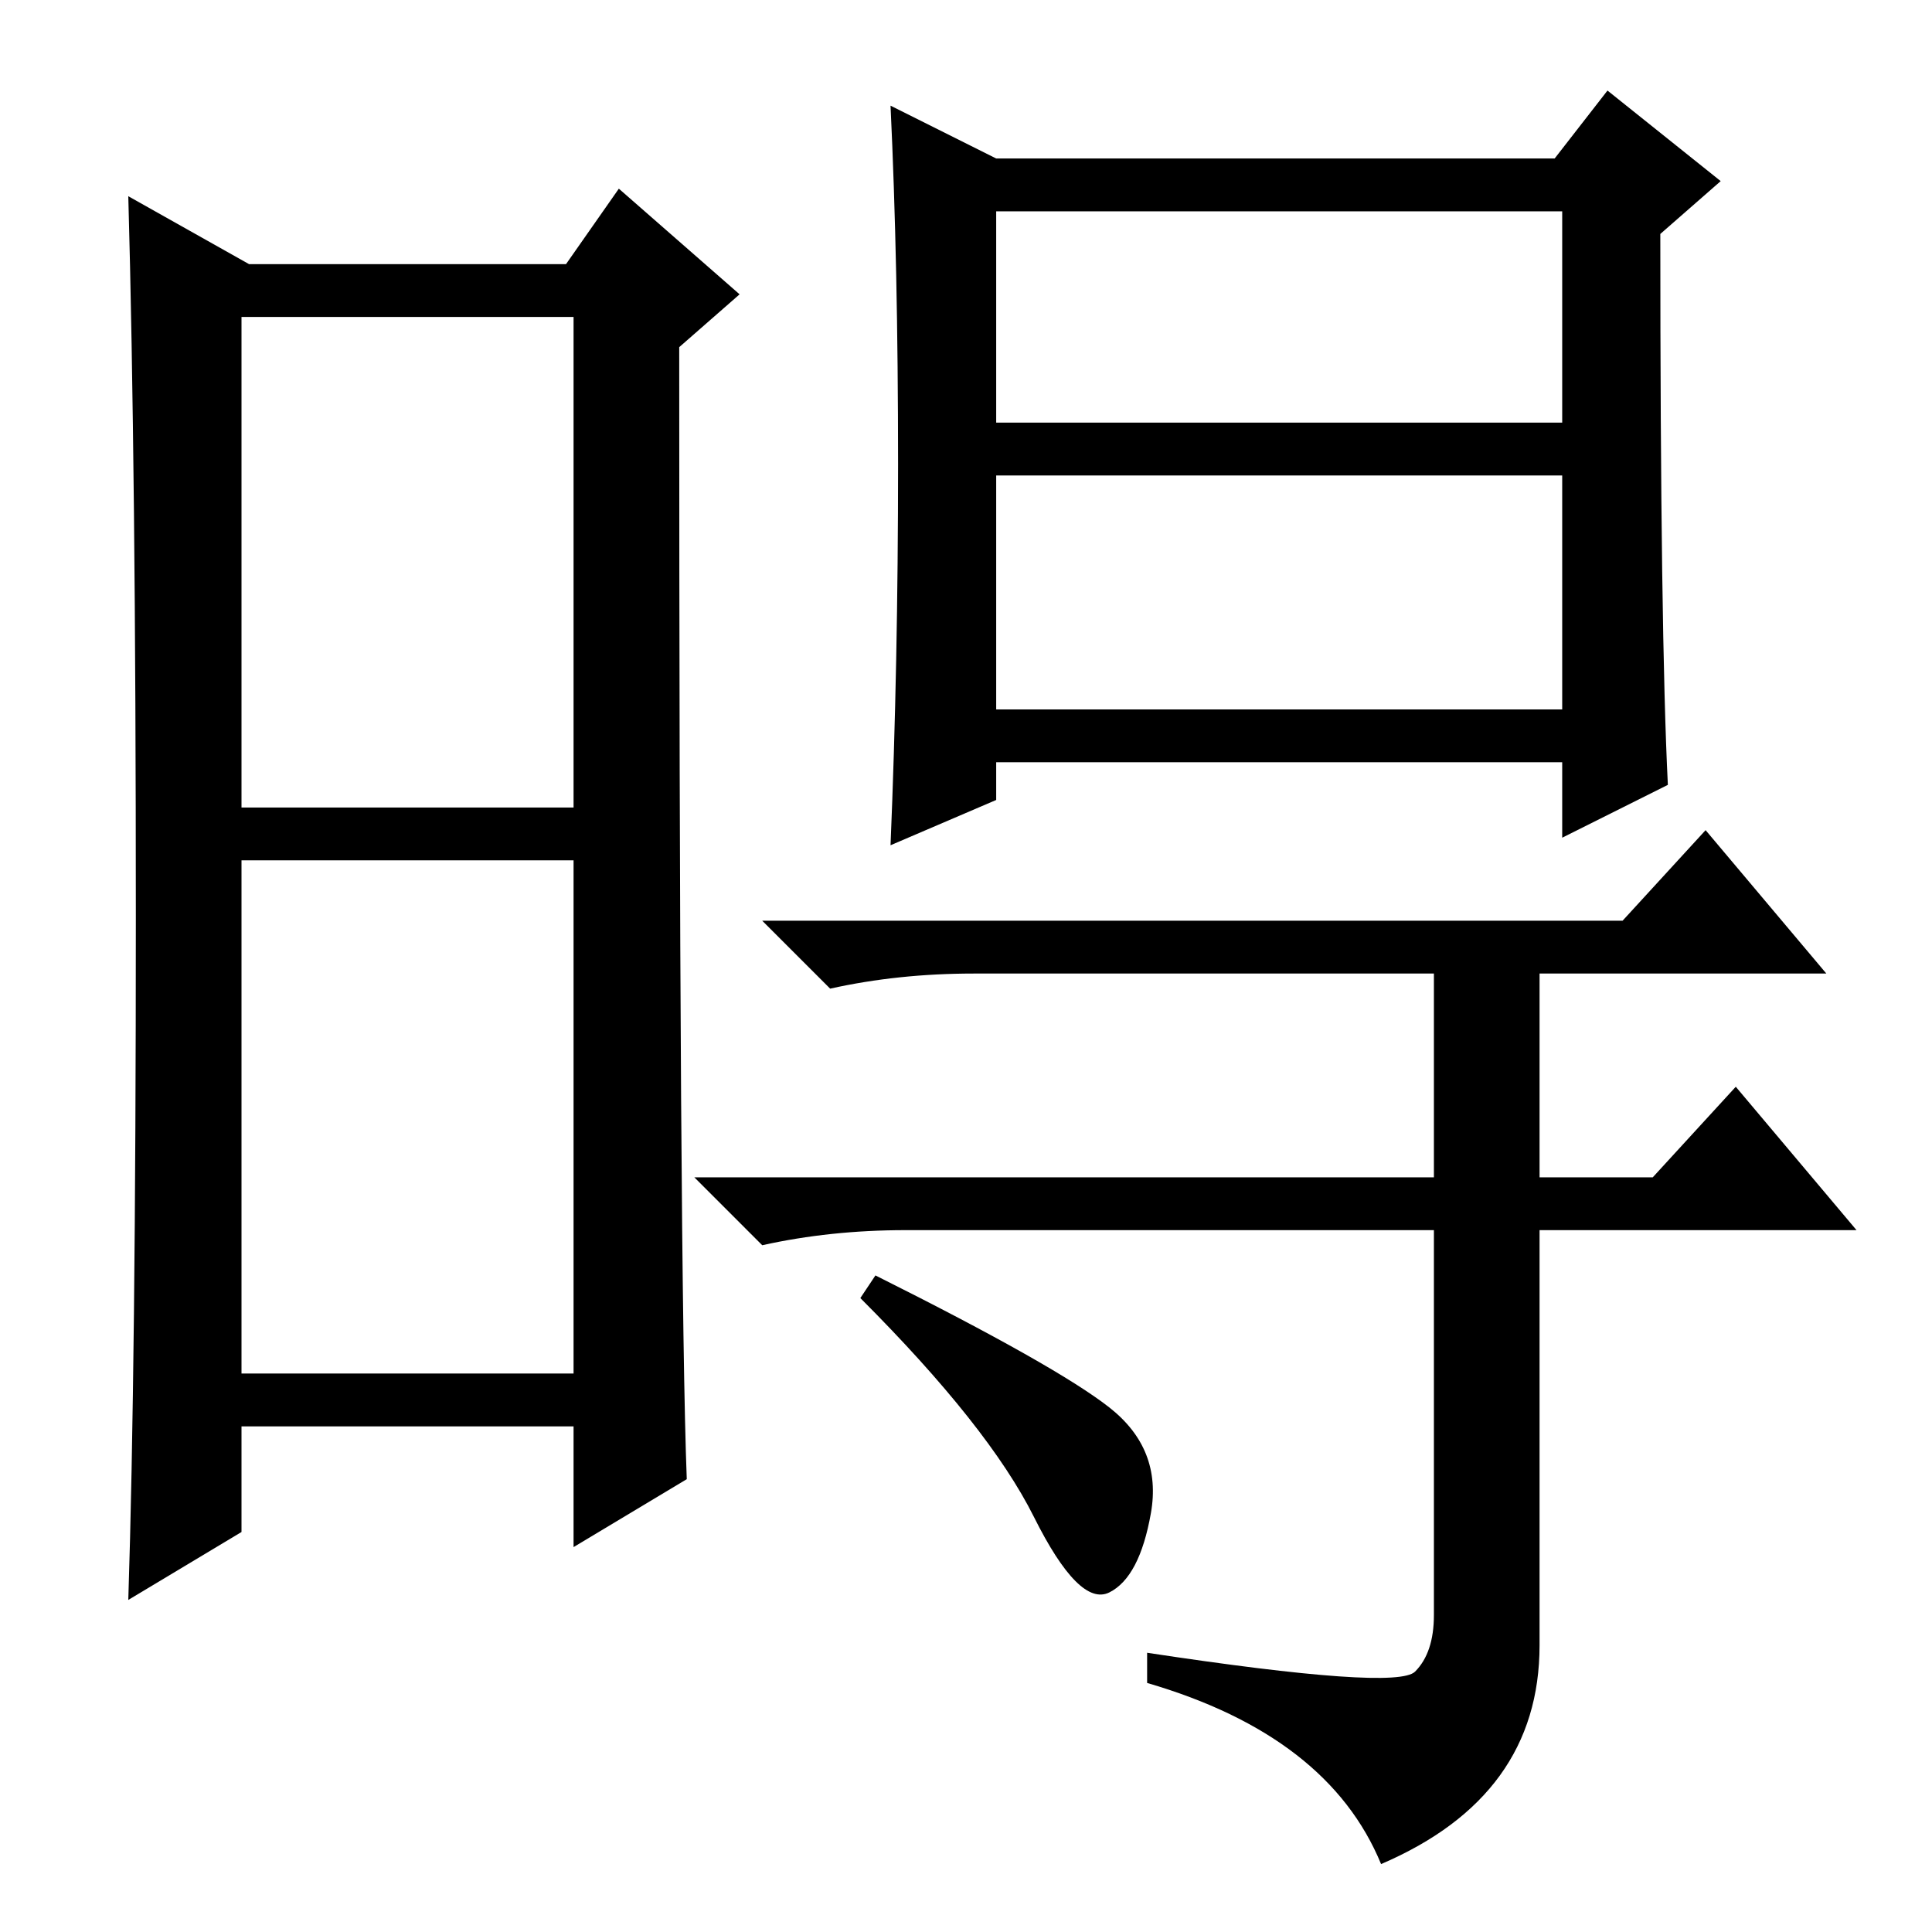 <?xml version="1.0" standalone="no"?>
<!DOCTYPE svg PUBLIC "-//W3C//DTD SVG 1.1//EN" "http://www.w3.org/Graphics/SVG/1.1/DTD/svg11.dtd" >
<svg xmlns="http://www.w3.org/2000/svg" xmlns:xlink="http://www.w3.org/1999/xlink" version="1.1" viewBox="0 -36 256 256">
  <g transform="matrix(1 0 0 -1 0 220)">
   <path fill="currentColor"
d="M32 149h44v65h-44v-65zM32 74h44v68h-44v-68zM18 134.5q0 59.5 -1 95.5l16 -9h42l7 10l16 -14l-8 -7q0 -124 1 -150l-15 -9v16h-44v-14l-15 -9q1 31 1 90.5zM187.5 34.5q2.5 2.5 2.5 7.5v51h-70q-10 0 -19 -2l-9 9h98v27h-61q-10 0 -19 -2l-9 9h114l11 12l16 -19h-38v-27
h15l11 12l16 -19h-42v-55q0 -20 -21 -29q-7 17 -31 24v4q33 -5 35.5 -2.5zM147 69.5q7 -5.5 5.5 -14t-5.5 -10.5t-10 10t-23 29l2 3q24 -12 31 -17.5zM119 194.5q0 26.5 -1 47.5l14 -7h74l7 9l15 -12l-8 -7q0 -53 1 -73l-14 -7v10h-75v-5l-14 -6q1 24 1 50.5zM132 200h75v28
h-75v-28zM132 162h75v31h-75v-31z" />
  </g>

</svg>
